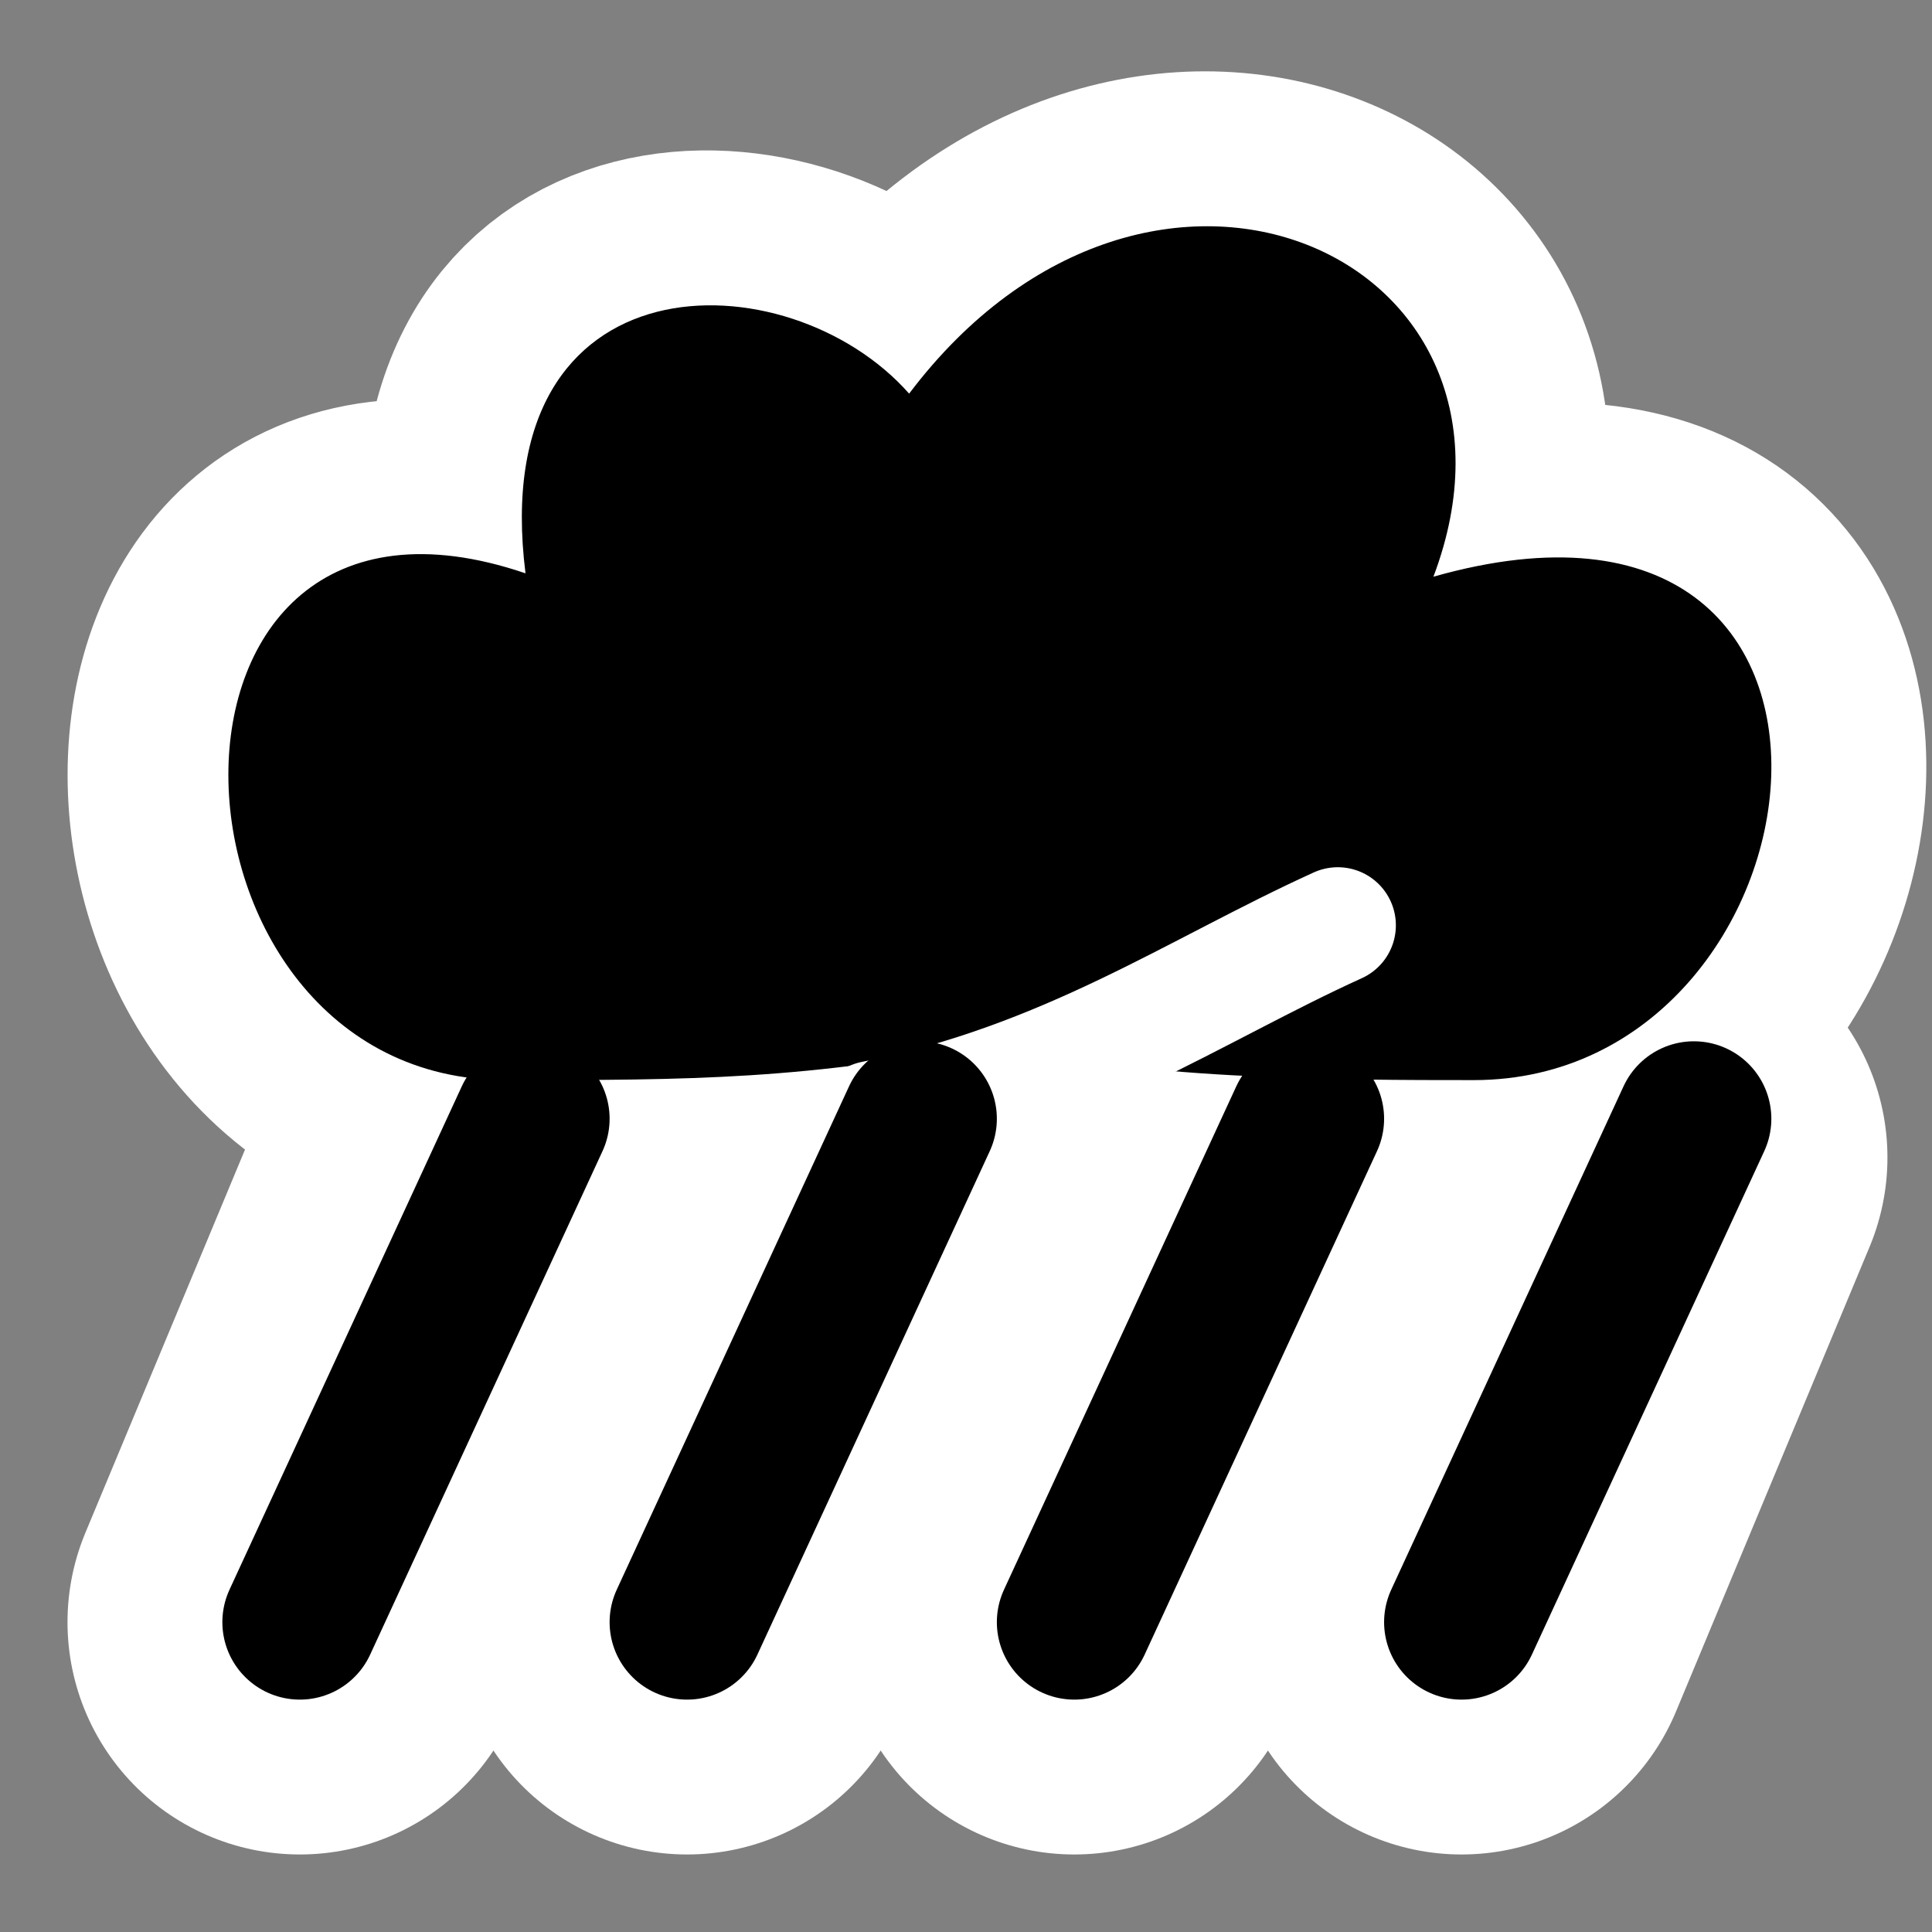 <?xml version="1.0" encoding="UTF-8" standalone="no"?>
<!-- Created with Inkscape (http://www.inkscape.org/) -->

<svg
   xmlns:dc="http://purl.org/dc/elements/1.1/"
   xmlns:cc="http://creativecommons.org/ns#"
   xmlns:rdf="http://www.w3.org/1999/02/22-rdf-syntax-ns#"
   xmlns:svg="http://www.w3.org/2000/svg"
   xmlns="http://www.w3.org/2000/svg"
   xmlns:xlink="http://www.w3.org/1999/xlink"
   xmlns:sodipodi="http://sodipodi.sourceforge.net/DTD/sodipodi-0.dtd"
   xmlns:inkscape="http://www.inkscape.org/namespaces/inkscape"
   id="svg7384"
   version="1.1"
   inkscape:version="0.48.5 r10040"
   height="16"
   sodipodi:docname="weather-showers-symbolic.svg"
   width="16">
  <rect width="100%" height="100%" fill="#808080" stroke="none"/>
  <sodipodi:namedview
     inkscape:object-paths="true"
     inkscape:cy="7.5027983"
     inkscape:current-layer="layer9"
     inkscape:window-width="1914"
     pagecolor="#ffffff"
     showborder="true"
     showguides="true"
     inkscape:snap-nodes="false"
     objecttolerance="10"
     showgrid="true"
     inkscape:object-nodes="true"
     inkscape:pageshadow="2"
     inkscape:guide-bbox="true"
     inkscape:window-x="0"
     inkscape:snap-bbox="true"
     bordercolor="#666666"
     id="namedview88"
     inkscape:window-maximized="1"
     inkscape:snap-global="true"
     inkscape:window-y="25"
     gridtolerance="10"
     inkscape:zoom="33.016253"
     inkscape:window-height="1031"
     borderopacity="1"
     guidetolerance="10"
     inkscape:snap-bbox-midpoints="false"
     inkscape:cx="9.8995255"
     inkscape:bbox-paths="false"
     inkscape:snap-grids="true"
     inkscape:pageopacity="0"
     inkscape:snap-to-guides="true"
     borderlayer="true">
    <inkscape:grid
       visible="true"
       spacingx="1px"
       type="xygrid"
       spacingy="1px"
       id="grid4866"
       empspacing="2"
       enabled="true"
       snapvisiblegridlinesonly="true" />
  </sodipodi:namedview>
  <title
     id="title9167">Gnome Symbolic Icon Theme</title>
  <defs
     id="defs7386" />
  <g
     transform="translate(-221,-277)"
     inkscape:groupmode="layer"
     id="layer9"
     inkscape:label="status"
     style="display:inline">
    <rect
       style="fill:none"
       id="rect2395"
       width="15.393"
       height="15.393"
       x="221.559"
       y="277.607" />
    <use
       x="0"
       y="0"
       xlink:href="#path3987"
       id="use3989"
       transform="translate(3.207,0)"
       width="48"
       height="48" />
    <use
       height="48"
       width="48"
       transform="translate(6.414,0)"
       id="use3991"
       xlink:href="#path3987"
       y="0"
       x="0" />
    <use
       x="0"
       y="0"
       xlink:href="#path3987"
       id="use3993"
       transform="translate(9.621,0)"
       width="48"
       height="48" />
    <path
       inkscape:connector-curvature="0"
       id="path3987"
       d="m 223.483,290.434 1.603,-3.848"
       style="fill:none;stroke:#ffffff;stroke-width:3.848;stroke-linecap:round;stroke-linejoin:round;stroke-miterlimit:4;stroke-opacity:1;stroke-dasharray:none" />
    <path
       inkscape:connector-curvature="0"
       sodipodi:nodetypes="ccccccc"
       id="path3253"
       d="m 225.149,285.945 c 1.541,0 2.503,0 4.107,-0.321 0.962,0.321 2.886,0.321 3.94,0.321 3.017,0 3.688,-5.306 -0.335,-4.169 1.006,-2.653 -2.347,-4.169 -4.358,-1.516 -1.006,-1.137 -3.525,-1.165 -3.19,1.488 -3.353,-1.137 -3.18,4.197 -0.163,4.197 z"
       style="fill:#ffffff;fill-opacity:1;fill-rule:evenodd;stroke:#ffffff;stroke-width:2.566;stroke-linecap:butt;stroke-linejoin:miter;stroke-miterlimit:4;stroke-opacity:1;stroke-dasharray:none" />
    <path
       inkscape:connector-curvature="0"
       style="fill:#000000;fill-opacity:1;fill-rule:evenodd;stroke:none"
       d="m 225.189,285.945 c 1.535,0 2.494,0 4.091,-0.321 0.958,0.321 2.875,0.321 3.925,0.321 3.006,0 3.674,-5.306 -0.334,-4.169 1.002,-2.653 -2.338,-4.169 -4.342,-1.516 -1.002,-1.137 -3.511,-1.165 -3.177,1.488 -3.34,-1.137 -3.168,4.197 -0.162,4.197 z"
       id="path3247"
       sodipodi:nodetypes="ccccccc" />
    <path
       inkscape:connector-curvature="0"
       style="fill:none;stroke:#ffffff;stroke-width:0.962;stroke-linecap:round;stroke-linejoin:miter;stroke-miterlimit:4;stroke-opacity:1;stroke-dasharray:none"
       d="m 228.231,286.266 c 1.603,-0.321 2.672,-1.069 3.848,-1.603"
       id="path3257"
       sodipodi:nodetypes="cc" />
    <path
       inkscape:connector-curvature="0"
       style="fill:none;stroke:#000000;stroke-width:1.283;stroke-linecap:round;stroke-linejoin:round;stroke-miterlimit:4;stroke-opacity:1;stroke-dasharray:none"
       d="m 223.483,290.434 1.924,-4.169"
       id="path3979"
       sodipodi:nodetypes="cc" />
    <use
       x="0"
       y="0"
       xlink:href="#path3979"
       id="use3981"
       transform="translate(3.207,0)"
       width="48"
       height="48" />
    <use
       x="0"
       y="0"
       xlink:href="#use3981"
       id="use3983"
       transform="translate(3.207,0)"
       width="48"
       height="48" />
    <use
       x="0"
       y="0"
       xlink:href="#use3983"
       id="use3985"
       transform="translate(3.207,0)"
       width="48"
       height="48" />
  </g>
  <g
     transform="translate(-221,-277)"
     inkscape:groupmode="layer"
     id="layer10"
     inkscape:label="devices" />
  <g
     transform="translate(-221,-277)"
     inkscape:groupmode="layer"
     id="layer11"
     inkscape:label="apps" />
  <g
     transform="translate(-221,-277)"
     inkscape:groupmode="layer"
     id="layer12"
     inkscape:label="actions" />
  <g
     transform="translate(-221,-277)"
     inkscape:groupmode="layer"
     id="layer13"
     inkscape:label="places" />
  <g
     transform="translate(-221,-277)"
     inkscape:groupmode="layer"
     id="layer14"
     inkscape:label="mimetypes" />
  <g
     transform="translate(-221,-277)"
     inkscape:groupmode="layer"
     id="layer15"
     inkscape:label="emblems"
     style="display:inline" />
  <g
     transform="translate(-221,-277)"
     inkscape:groupmode="layer"
     id="g4953"
     inkscape:label="categories"
     style="display:inline" />
</svg>
